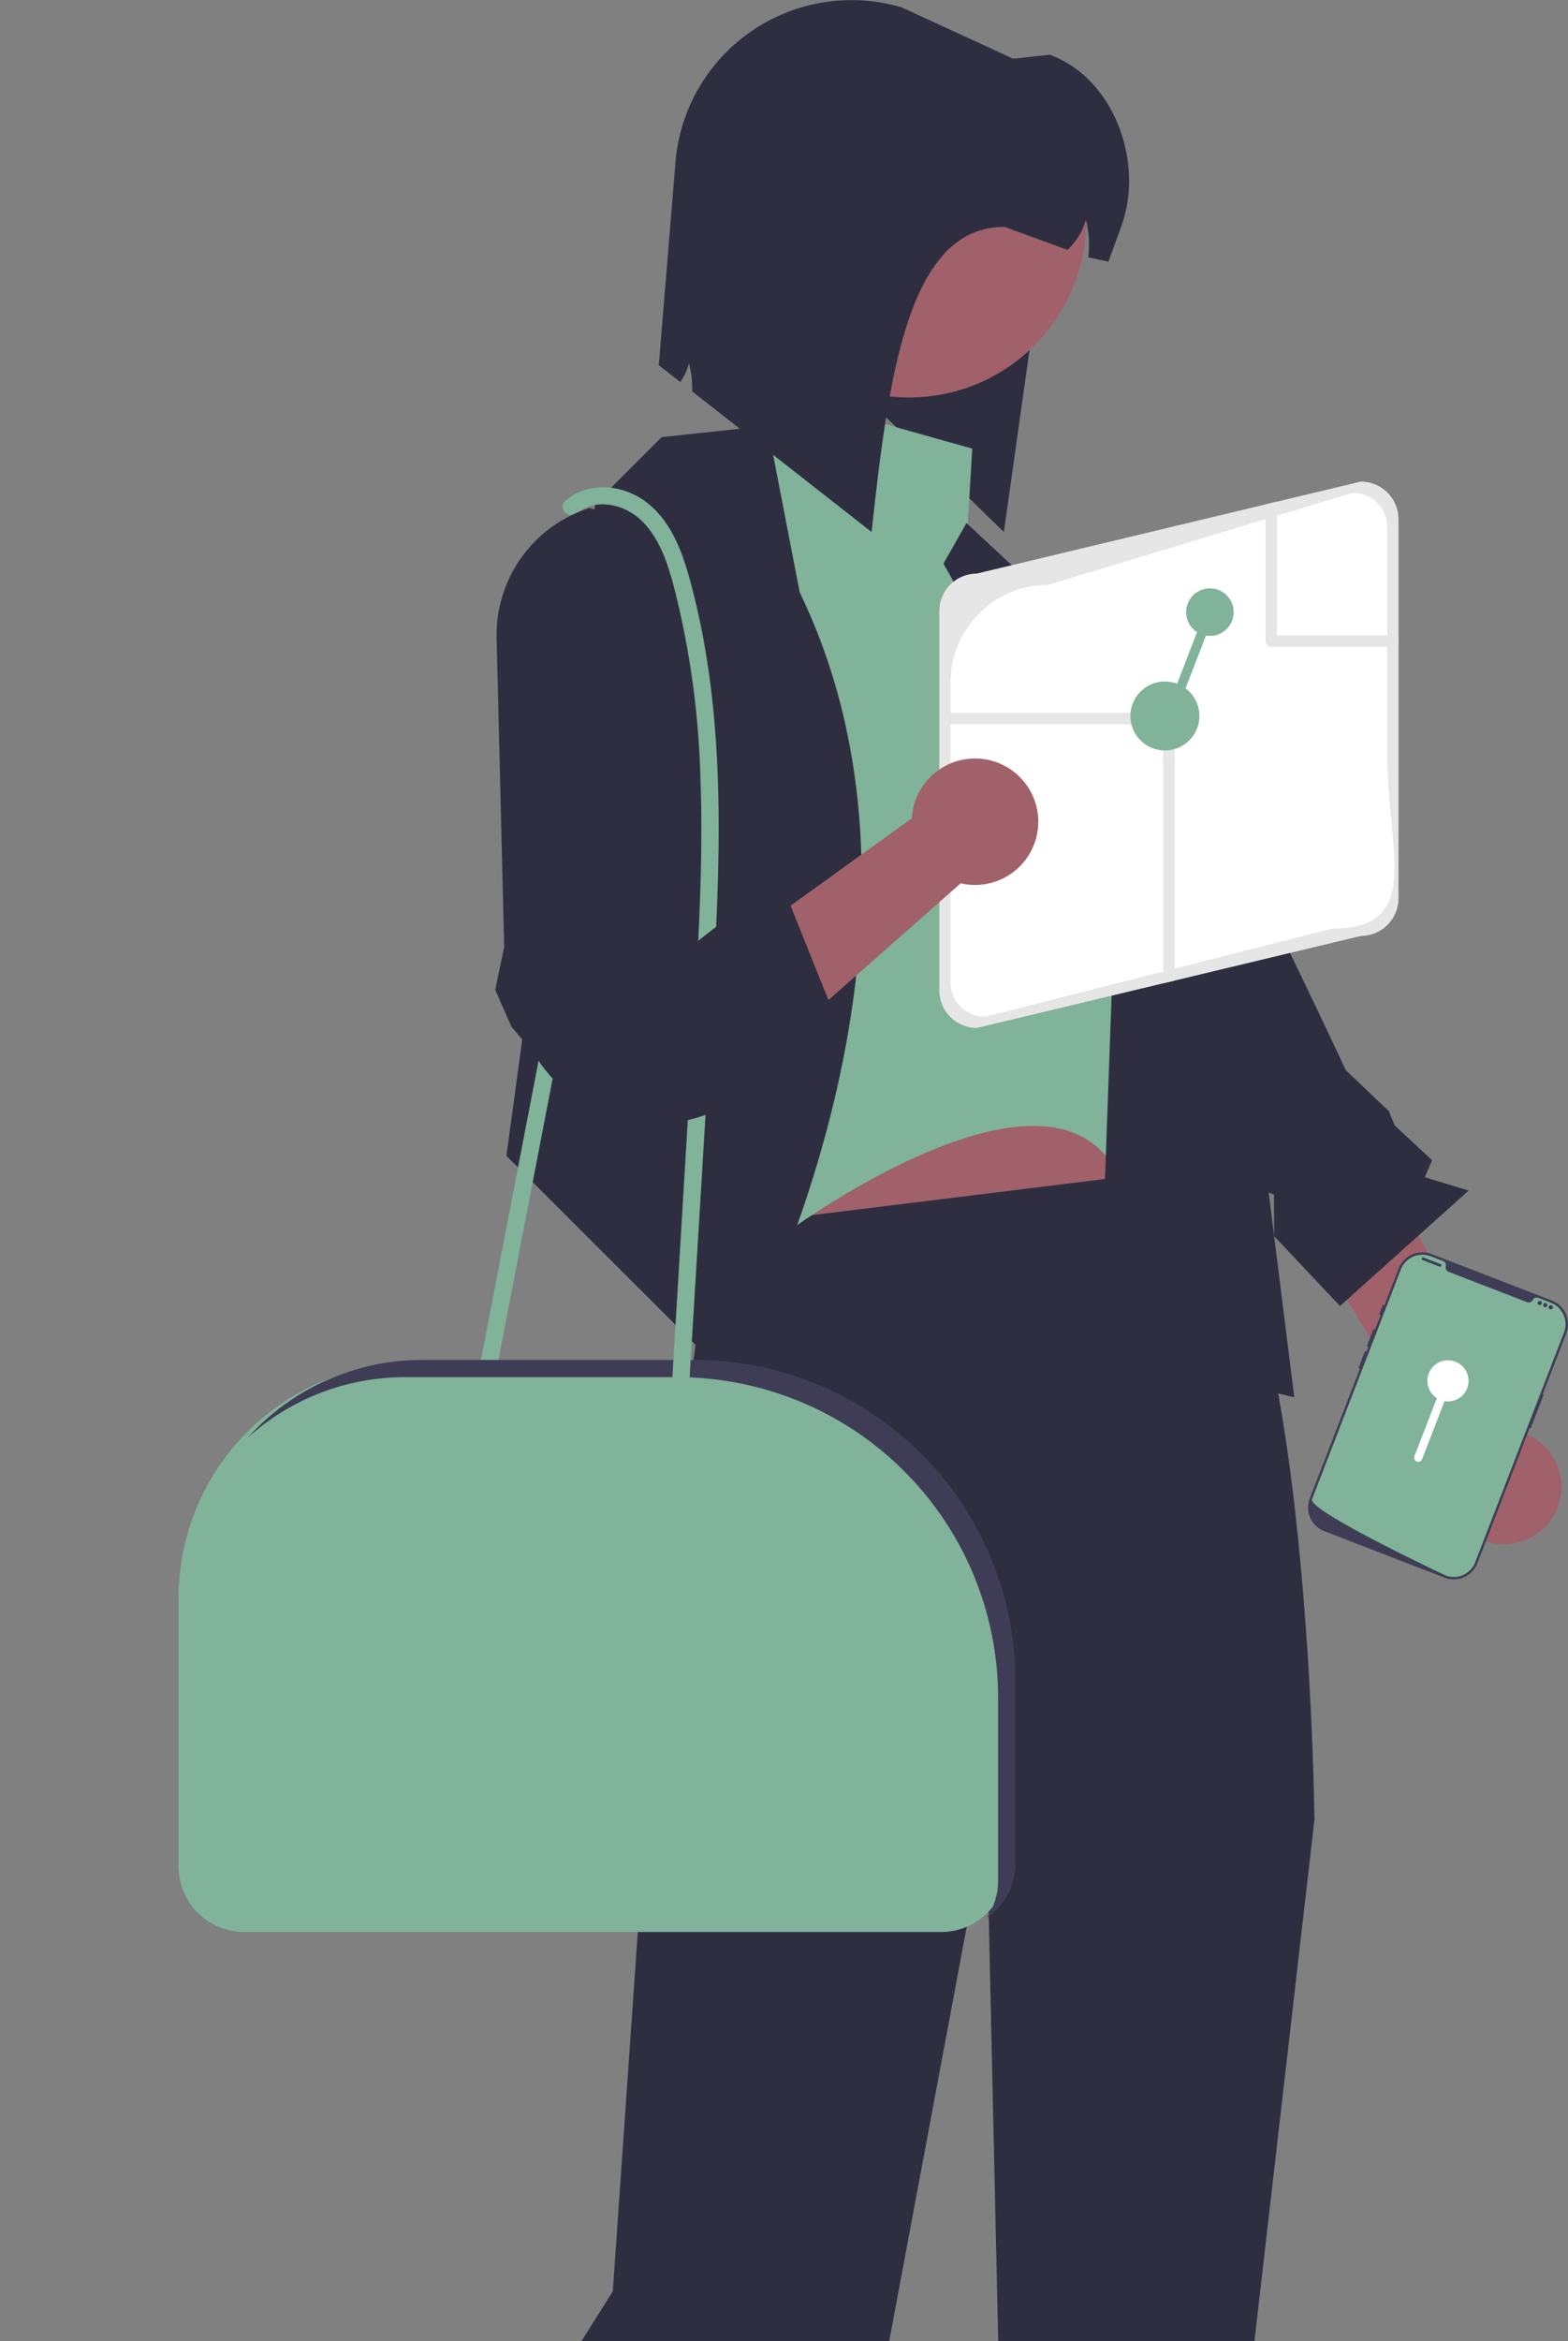 <svg width="317" height="473" viewBox="0 0 317 473" fill="none" xmlns="http://www.w3.org/2000/svg">
<rect x="0" y="0" width="317" height="473" fill="#808080" stroke="none"/>
<g clip-path="url(#clip0_18_1179)">
<path d="M202.95 107.48L158.768 64.5L163.306 42.876C165.163 23.368 187.319 10.271 184.594 4.355L215.74 16.874L202.95 107.48Z" fill="#2F2E41"/>
<path d="M293.135 296.53L264.134 249.272L279.559 234.473L305.99 288.994C308.337 289.39 310.506 290.498 312.201 292.167C313.897 293.837 315.037 295.987 315.467 298.326C315.898 300.666 315.597 303.08 314.606 305.243C313.615 307.406 311.983 309.211 309.929 310.415C307.876 311.619 305.502 312.162 303.129 311.971C300.756 311.78 298.499 310.864 296.665 309.348C294.831 307.832 293.509 305.788 292.877 303.495C292.245 301.202 292.335 298.77 293.135 296.53Z" fill="#A0616A"/>
<path d="M203.191 146.382L216.286 133.614C216.286 133.614 227.738 130.082 238.311 148.34C248.884 166.598 272.09 216.219 272.09 216.219L280.794 224.51L281.937 227.347L289.521 234.4L288.055 237.837L296.907 240.541L270.897 263.861L257.597 249.755L257.542 241.362L251.766 238.903L246.069 234.185L244.019 226.434L203.191 146.382Z" fill="#2F2E41"/>
<path d="M151.21 183.566V258.453L238.412 242.808L216.321 175.435L151.21 183.566Z" fill="#A0616A"/>
<path d="M237.831 236.419L143.653 248.035L133.189 329.348L123.887 462.933L50.638 579.094L85.519 587.226L179.697 473.388L199.462 367.773L205.276 629.044L235.506 630.205L265.736 367.681C265.736 367.681 264.573 244.55 237.831 236.419Z" fill="#2F2E41"/>
<path d="M196.555 90.637L159.349 80.182L141.909 104.576L158.768 249.197C158.768 249.197 221.553 202.732 228.529 245.712L231.436 189.374C231.436 189.374 234.585 152.202 227.779 149.298C220.972 146.394 195.393 110.384 195.393 110.384L196.555 90.637Z" fill="#81B29A"/>
<path d="M133.77 88.313L120.344 101.727L102.377 233.515L147.567 278.662C147.567 278.662 196.555 191.697 161.675 119.677L155.17 86.028L133.77 88.313Z" fill="#2F2E41"/>
<path d="M195.393 105.669L245.389 152.202L261.666 282.303L222.135 273.01L225.623 176.596L190.742 113.869L195.393 105.669Z" fill="#2F2E41"/>
<path d="M190.298 390.332H49.338C45.829 390.328 42.465 388.934 39.984 386.456C37.503 383.977 36.108 380.616 36.104 377.111V322.799C36.118 310.214 41.128 298.149 50.035 289.251C58.942 280.352 71.018 275.347 83.614 275.333H138.741C155.919 275.352 172.387 282.178 184.533 294.313C196.68 306.448 203.512 322.902 203.532 340.063V377.111C203.528 380.616 202.132 383.977 199.651 386.456C197.17 388.934 193.807 390.328 190.298 390.332Z" fill="#81B29A"/>
<path d="M100.23 277.551L112.847 212.114L116.467 193.337C116.89 191.146 113.529 190.207 113.104 192.411L100.487 257.847L96.866 276.625C96.444 278.816 99.805 279.755 100.23 277.551Z" fill="#81B29A"/>
<path d="M275.13 97.293L258.178 101.347L255.853 101.904L197.497 115.879C195.481 115.879 193.547 116.68 192.121 118.104C190.695 119.529 189.894 121.461 189.893 123.475V200.095C189.896 202.108 190.699 204.037 192.124 205.46C193.55 206.882 195.482 207.681 197.497 207.681L235.145 198.667L237.47 198.109L275.13 189.095C277.144 189.093 279.075 188.293 280.5 186.872C281.926 185.45 282.729 183.522 282.734 181.51V104.89C282.731 102.876 281.929 100.945 280.504 99.521C279.078 98.097 277.146 97.296 275.13 97.293Z" fill="#E6E6E6"/>
<path d="M280.467 152.992V106.516C280.467 105.602 280.288 104.697 279.938 103.853C279.588 103.008 279.075 102.241 278.428 101.595C277.781 100.949 277.013 100.436 276.168 100.087C275.323 99.737 274.417 99.558 273.503 99.558L258.178 104.181L255.853 104.89L211.95 118.144C209.351 118.144 206.778 118.655 204.377 119.649C201.976 120.642 199.794 122.098 197.957 123.934C196.119 125.77 194.661 127.95 193.667 130.348C192.672 132.747 192.161 135.318 192.161 137.914V198.469C192.16 199.383 192.34 200.288 192.69 201.132C193.04 201.977 193.553 202.744 194.2 203.39C194.847 204.036 195.614 204.549 196.46 204.898C197.305 205.248 198.211 205.427 199.125 205.427L235.145 196.285L237.471 195.693L269.224 187.631C279.63 187.631 281.932 182.694 281.932 175.097C281.932 169.045 280.467 161.286 280.467 152.992Z" fill="white"/>
<path d="M237.47 145.174V198.109L235.145 198.667V146.336H192.16C191.852 146.336 191.556 146.214 191.338 145.996C191.12 145.778 190.998 145.482 190.998 145.174C190.998 144.866 191.12 144.571 191.338 144.353C191.556 144.135 191.852 144.013 192.16 144.013H236.308C236.461 144.012 236.612 144.042 236.753 144.1C236.895 144.158 237.023 144.244 237.131 144.352C237.239 144.46 237.325 144.588 237.383 144.729C237.441 144.87 237.471 145.022 237.47 145.174Z" fill="#E6E6E6"/>
<path d="M282.734 128.645V130.457C282.53 130.623 282.276 130.713 282.013 130.712H257.015C256.862 130.713 256.711 130.683 256.57 130.625C256.428 130.567 256.3 130.481 256.192 130.373C256.084 130.265 255.998 130.137 255.94 129.996C255.882 129.855 255.852 129.703 255.853 129.551V101.904L258.178 101.347V128.389H282.013C282.276 128.388 282.53 128.479 282.734 128.645Z" fill="#E6E6E6"/>
<path d="M235.505 151.621C239.358 151.621 242.482 148.501 242.482 144.652C242.482 140.802 239.358 137.682 235.505 137.682C231.653 137.682 228.529 140.802 228.529 144.652C228.529 148.501 231.653 151.621 235.505 151.621Z" fill="#81B29A"/>
<path d="M183.761 80.303C203.55 80.303 219.591 64.276 219.591 44.506C219.591 24.736 203.55 8.709 183.761 8.709C163.973 8.709 147.931 24.736 147.931 44.506C147.931 64.276 163.973 80.303 183.761 80.303Z" fill="#A0616A"/>
<path d="M226.704 45.694L224.088 52.861L220.007 52.001C220.346 49.45 220.18 46.857 219.518 44.37C218.884 46.712 217.602 48.83 215.821 50.48L203.101 45.845C183.614 45.705 179.615 76.012 176.208 107.48L139.932 79.079C140 77.168 139.784 75.258 139.293 73.41C138.931 74.765 138.341 76.05 137.549 77.208L133.188 73.793L136.56 32.765C136.995 27.478 138.605 22.355 141.272 17.768C143.94 13.181 147.597 9.247 151.979 6.251C156.361 3.255 161.357 1.274 166.602 0.451C171.848 -0.372 177.211 -0.015 182.301 1.494L204.822 11.856L212.252 11.066C225.181 15.771 231.413 32.765 226.704 45.694Z" fill="#2F2E41"/>
<path d="M140.485 274.752H85.358C78.704 274.75 72.124 276.147 66.047 278.854C59.969 281.56 54.53 285.515 50.083 290.46C58.793 282.585 70.123 278.228 81.87 278.237H136.997C154.175 278.256 170.643 285.082 182.789 297.217C194.936 309.352 201.768 325.806 201.788 342.967V380.015C201.79 382.67 200.988 385.263 199.487 387.453C201.27 386.241 202.729 384.613 203.738 382.709C204.747 380.806 205.275 378.684 205.276 376.53V339.482C205.256 322.321 198.424 305.868 186.278 293.733C174.131 281.597 157.663 274.771 140.485 274.752Z" fill="#3F3D56"/>
<path d="M116.765 103.646C120.339 100.558 126.073 101.899 129.31 104.83C133.365 108.501 135.045 113.976 136.39 119.101C139.516 131.548 141.265 144.301 141.606 157.13C142.084 170.005 141.579 182.893 140.867 195.75C140.13 209.055 139.287 222.356 138.489 235.658L135.755 281.236C135.621 283.477 139.109 283.469 139.243 281.236C140.93 253.109 142.71 224.985 144.293 196.852C145.794 170.177 146.582 142.752 139.371 116.755C137.747 110.899 135.331 104.701 130.157 101.083C125.461 97.8 118.778 97.311 114.299 101.182C112.598 102.652 115.074 105.108 116.765 103.646Z" fill="#81B29A"/>
<path d="M184.345 165.327L134.695 201.069L144.081 222.688L194.212 178.463C196.769 179.059 199.447 178.854 201.884 177.877C204.321 176.9 206.397 175.197 207.832 173C209.267 170.804 209.99 168.219 209.904 165.597C209.818 162.975 208.926 160.443 207.35 158.345C205.774 156.247 203.59 154.684 201.095 153.869C198.599 153.054 195.913 153.025 193.401 153.788C190.888 154.55 188.672 156.066 187.051 158.131C185.431 160.195 184.486 162.707 184.345 165.327Z" fill="#A0616A"/>
<path d="M119.136 102.641C119.136 102.641 132.175 104.812 133.569 128.035C134.963 151.258 134.66 195.106 134.66 195.106L147.017 185.51L159.427 181.988L168.23 203.902L161.3 215.483L153.325 219.329L150.439 217.578L145.938 223.78C139.387 227.18 131.777 227.928 124.688 225.867C117.6 223.806 111.58 219.095 107.879 212.714L103.399 207.438L100.115 199.972L101.929 191.317L100.402 128.922C100.259 123.106 102.008 117.401 105.386 112.662C108.764 107.924 113.589 104.408 119.136 102.641Z" fill="#2F2E41"/>
<path d="M292.059 318.748L267.729 309.355C266.462 308.864 265.441 307.891 264.89 306.649C264.34 305.407 264.306 303.997 264.794 302.73L282.758 256.283C283.25 255.017 284.224 253.997 285.467 253.447C286.711 252.897 288.121 252.863 289.39 253.351L313.72 262.743C314.988 263.234 316.009 264.208 316.559 265.45C317.109 266.692 317.144 268.101 316.655 269.369L298.691 315.815C298.2 317.082 297.226 318.102 295.982 318.652C294.739 319.202 293.328 319.236 292.059 318.748Z" fill="#3F3D56"/>
<path d="M311.896 281.674C311.842 281.654 311.782 281.655 311.73 281.678C311.677 281.702 311.636 281.745 311.615 281.798L309.113 288.268C309.092 288.322 309.094 288.381 309.117 288.434C309.141 288.486 309.184 288.527 309.237 288.547C309.291 288.568 309.35 288.567 309.403 288.544C309.455 288.521 309.497 288.478 309.518 288.425L312.02 281.955C312.04 281.901 312.039 281.841 312.016 281.789C311.992 281.736 311.949 281.695 311.896 281.674Z" fill="#3F3D56"/>
<path d="M316.2 269.193L298.236 315.639C297.811 316.737 296.984 317.633 295.923 318.144C294.862 318.655 293.645 318.744 292.521 318.392C292.487 318.381 292.451 318.37 292.417 318.358C292.356 318.338 292.296 318.316 292.235 318.292C292.235 318.292 292.018 318.19 291.623 318.003C291.224 317.814 290.644 317.538 289.921 317.19C289.704 317.087 289.476 316.977 289.235 316.86C288.755 316.628 288.228 316.374 287.663 316.098C287.438 315.989 287.205 315.874 286.968 315.758C285.753 315.165 284.394 314.495 282.965 313.779C282.723 313.659 282.48 313.537 282.235 313.413C282.171 313.38 282.105 313.348 282.04 313.315C281.022 312.802 279.978 312.27 278.932 311.729L278.738 311.63C276.937 310.696 275.136 309.742 273.463 308.817C272.176 308.107 270.965 307.414 269.888 306.764C269.537 306.552 269.202 306.346 268.881 306.144C268.818 306.105 268.756 306.066 268.694 306.026C266.438 304.592 265.04 303.446 265.25 302.904L283.213 256.459C283.433 255.891 283.762 255.372 284.183 254.931C284.603 254.49 285.107 254.137 285.664 253.89C286.221 253.644 286.822 253.51 287.431 253.495C288.04 253.48 288.646 253.586 289.215 253.805L291.799 254.803C291.997 254.881 292.158 255.031 292.25 255.223C292.342 255.415 292.358 255.634 292.296 255.837C292.288 255.866 292.281 255.894 292.275 255.923C292.239 256.14 292.279 256.362 292.389 256.552C292.5 256.742 292.673 256.887 292.879 256.963L308.706 263.073C308.91 263.155 309.136 263.164 309.345 263.098C309.555 263.031 309.734 262.894 309.853 262.709C309.869 262.684 309.882 262.658 309.896 262.632C309.986 262.439 310.146 262.288 310.343 262.208C310.54 262.128 310.76 262.125 310.959 262.2L313.544 263.198C314.112 263.417 314.632 263.746 315.073 264.166C315.514 264.586 315.868 265.089 316.115 265.646C316.362 266.203 316.496 266.802 316.511 267.411C316.525 268.02 316.42 268.625 316.2 269.193Z" fill="#81B29A"/>
<path d="M279.774 263.697C279.721 263.676 279.661 263.678 279.608 263.701C279.556 263.724 279.514 263.767 279.494 263.821L278.868 265.438C278.848 265.492 278.849 265.551 278.873 265.604C278.896 265.656 278.939 265.697 278.993 265.718C279.046 265.738 279.106 265.737 279.158 265.714C279.211 265.691 279.252 265.648 279.273 265.595L279.898 263.977C279.919 263.924 279.918 263.864 279.894 263.811C279.871 263.759 279.828 263.718 279.774 263.697Z" fill="#3F3D56"/>
<path d="M277.897 268.549C277.844 268.529 277.784 268.53 277.731 268.553C277.679 268.577 277.638 268.62 277.617 268.673L276.405 271.807C276.384 271.861 276.386 271.92 276.409 271.973C276.433 272.025 276.476 272.066 276.529 272.086C276.583 272.107 276.642 272.106 276.695 272.083C276.747 272.06 276.789 272.017 276.809 271.964L278.022 268.83C278.042 268.776 278.041 268.716 278.018 268.664C277.994 268.611 277.951 268.57 277.897 268.549Z" fill="#3F3D56"/>
<path d="M276.177 272.997C276.123 272.977 276.064 272.978 276.011 273.001C275.959 273.025 275.917 273.068 275.897 273.121L274.684 276.255C274.674 276.282 274.669 276.31 274.669 276.339C274.67 276.367 274.676 276.396 274.688 276.422C274.699 276.448 274.716 276.472 274.736 276.491C274.757 276.511 274.782 276.527 274.808 276.537C274.835 276.547 274.863 276.552 274.892 276.551C274.92 276.551 274.949 276.544 274.975 276.533C275.001 276.521 275.024 276.504 275.044 276.483C275.064 276.463 275.079 276.438 275.089 276.412L276.301 273.278C276.322 273.224 276.32 273.164 276.297 273.112C276.274 273.059 276.231 273.018 276.177 272.997Z" fill="#3F3D56"/>
<path d="M291.24 255.401L287.799 254.073C287.66 254.019 287.503 254.088 287.449 254.228C287.395 254.367 287.464 254.524 287.604 254.578L291.044 255.906C291.184 255.96 291.341 255.891 291.395 255.751C291.449 255.612 291.379 255.455 291.24 255.401Z" fill="#3F3D56"/>
<path d="M311.286 263.689C311.526 263.689 311.72 263.495 311.72 263.256C311.72 263.016 311.526 262.822 311.286 262.822C311.046 262.822 310.852 263.016 310.852 263.256C310.852 263.495 311.046 263.689 311.286 263.689Z" fill="#3F3D56"/>
<path d="M312.399 264.119C312.638 264.119 312.833 263.925 312.833 263.685C312.833 263.446 312.638 263.252 312.399 263.252C312.159 263.252 311.965 263.446 311.965 263.685C311.965 263.925 312.159 264.119 312.399 264.119Z" fill="#3F3D56"/>
<path d="M313.512 264.549C313.752 264.549 313.946 264.355 313.946 264.115C313.946 263.876 313.752 263.682 313.512 263.682C313.272 263.682 313.078 263.876 313.078 264.115C313.078 264.355 313.272 264.549 313.512 264.549Z" fill="#3F3D56"/>
<path fill-rule="evenodd" clip-rule="evenodd" d="M296.616 280.483C296.27 281.377 295.625 282.125 294.791 282.599C293.957 283.073 292.985 283.245 292.039 283.085L287.507 294.802C287.468 294.904 287.409 294.997 287.333 295.076C287.258 295.155 287.167 295.218 287.068 295.263C286.968 295.307 286.86 295.331 286.75 295.333C286.641 295.336 286.532 295.317 286.43 295.278C286.328 295.238 286.235 295.179 286.156 295.104C286.077 295.029 286.013 294.938 285.969 294.839C285.925 294.739 285.901 294.631 285.898 294.522C285.896 294.413 285.915 294.304 285.954 294.202L290.485 282.486C289.822 282.061 289.293 281.457 288.96 280.744C288.626 280.031 288.502 279.238 288.602 278.457C288.702 277.677 289.021 276.94 289.523 276.334C290.025 275.727 290.689 275.275 291.438 275.031C292.187 274.786 292.989 274.758 293.753 274.952C294.517 275.145 295.21 275.55 295.752 276.121C296.294 276.692 296.663 277.405 296.816 278.177C296.969 278.949 296.9 279.749 296.616 280.483Z" fill="white"/>
<path d="M249.087 125.403C248.687 126.435 247.943 127.298 246.98 127.846C246.018 128.393 244.895 128.592 243.802 128.407L238.571 141.935C238.525 142.052 238.457 142.16 238.37 142.252C238.283 142.343 238.179 142.417 238.063 142.468C237.948 142.519 237.823 142.547 237.697 142.55C237.57 142.553 237.445 142.532 237.327 142.486C237.209 142.441 237.101 142.372 237.01 142.285C236.918 142.198 236.845 142.094 236.794 141.978C236.743 141.863 236.715 141.738 236.712 141.612C236.709 141.486 236.731 141.36 236.777 141.242L242.009 127.715C241.243 127.225 240.633 126.527 240.248 125.704C239.863 124.881 239.72 123.965 239.835 123.064C239.95 122.163 240.319 121.312 240.898 120.612C241.478 119.912 242.244 119.39 243.109 119.108C243.973 118.825 244.9 118.793 245.782 119.016C246.664 119.239 247.464 119.707 248.09 120.367C248.716 121.026 249.142 121.849 249.318 122.74C249.495 123.632 249.415 124.555 249.087 125.403Z" fill="#81B29A"/>
</g>
<defs>
<clipPath id="clip0_18_1179">
<rect width="317" height="695" fill="white"/>
</clipPath>
</defs>
</svg>
